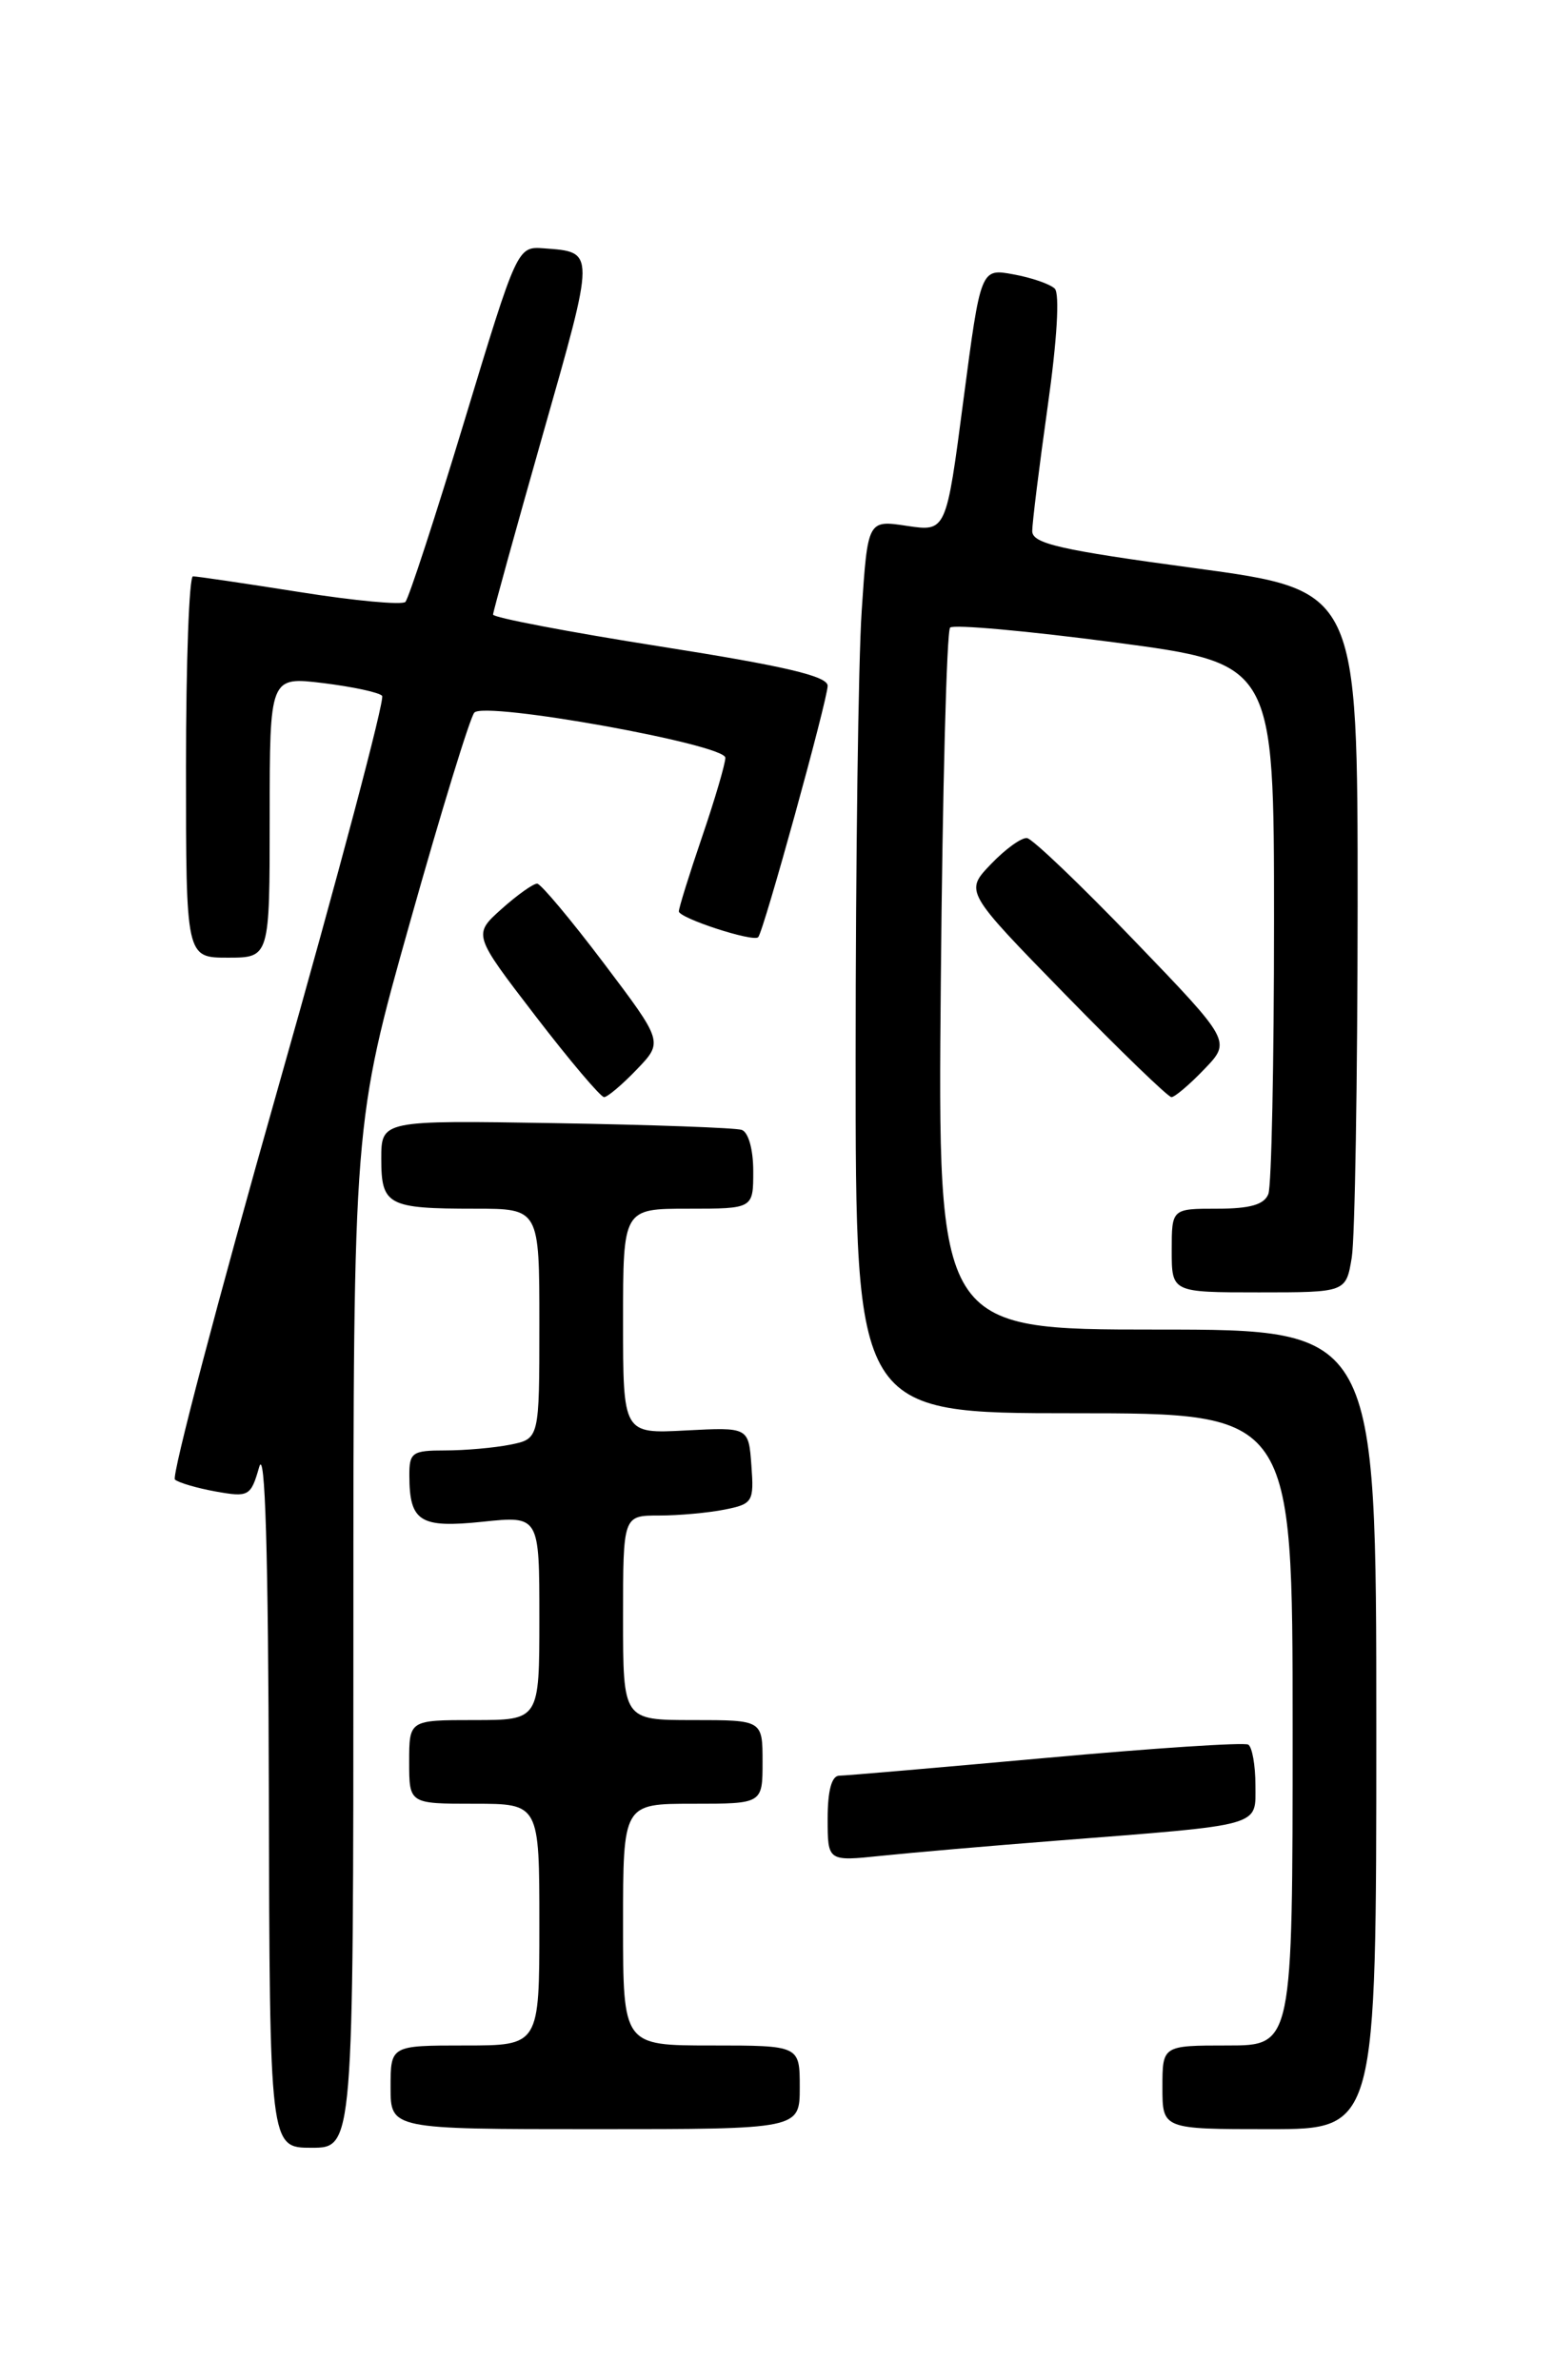 <?xml version="1.0" encoding="UTF-8" standalone="no"?>
<!DOCTYPE svg PUBLIC "-//W3C//DTD SVG 1.1//EN" "http://www.w3.org/Graphics/SVG/1.1/DTD/svg11.dtd" >
<svg xmlns="http://www.w3.org/2000/svg" xmlns:xlink="http://www.w3.org/1999/xlink" version="1.1" viewBox="0 0 167 256">
 <g >
 <path fill="currentColor"
d=" M 38.00 175.90 C 38.00 120.80 38.00 120.80 44.10 99.15 C 47.45 87.24 50.56 77.11 51.01 76.64 C 52.17 75.41 78.00 80.06 78.00 81.50 C 78.00 82.13 76.88 85.96 75.50 90.00 C 74.12 94.04 73.00 97.65 73.00 98.02 C 73.00 98.74 80.98 101.35 81.53 100.80 C 82.10 100.24 89.00 75.24 89.00 73.76 C 89.00 72.72 84.35 71.63 71.00 69.53 C 61.10 67.97 53.01 66.42 53.02 66.10 C 53.03 65.77 55.45 57.03 58.39 46.67 C 64.04 26.82 64.04 27.13 58.50 26.71 C 55.63 26.50 55.63 26.50 49.93 45.30 C 46.80 55.64 43.94 64.39 43.59 64.74 C 43.24 65.09 38.13 64.62 32.23 63.68 C 26.33 62.75 21.16 61.98 20.75 61.99 C 20.34 62.00 20.00 71.22 20.00 82.50 C 20.00 103.00 20.00 103.00 24.50 103.00 C 29.00 103.00 29.00 103.00 29.00 87.88 C 29.00 72.77 29.00 72.77 34.75 73.47 C 37.91 73.86 40.77 74.47 41.09 74.84 C 41.41 75.20 36.38 94.17 29.90 117.00 C 23.42 139.82 18.43 158.78 18.81 159.13 C 19.19 159.47 21.17 160.05 23.21 160.42 C 26.75 161.05 26.97 160.93 27.87 157.79 C 28.51 155.56 28.85 166.85 28.91 192.75 C 29.00 231.00 29.00 231.00 33.50 231.00 C 38.00 231.00 38.00 231.00 38.00 175.90 Z  M 86.00 224.50 C 86.00 220.00 86.00 220.00 76.50 220.00 C 67.00 220.00 67.00 220.00 67.00 207.00 C 67.00 194.00 67.00 194.00 74.50 194.00 C 82.00 194.00 82.00 194.00 82.00 189.50 C 82.00 185.00 82.00 185.00 74.50 185.00 C 67.00 185.00 67.00 185.00 67.00 174.00 C 67.00 163.00 67.00 163.00 70.87 163.00 C 73.01 163.00 76.18 162.71 77.93 162.36 C 80.94 161.76 81.09 161.52 80.80 157.61 C 80.50 153.50 80.50 153.50 73.75 153.85 C 67.00 154.21 67.00 154.21 67.00 142.10 C 67.00 130.00 67.00 130.00 74.00 130.00 C 81.00 130.00 81.00 130.00 81.00 125.97 C 81.00 123.63 80.48 121.76 79.75 121.52 C 79.06 121.30 70.06 120.97 59.75 120.80 C 41.00 120.49 41.00 120.49 41.00 124.64 C 41.00 129.63 41.69 130.00 51.08 130.00 C 58.00 130.00 58.00 130.00 58.00 142.38 C 58.00 154.75 58.00 154.75 54.87 155.38 C 53.16 155.72 50.01 156.00 47.87 156.00 C 44.31 156.00 44.00 156.22 44.02 158.75 C 44.04 163.67 45.17 164.37 51.90 163.67 C 58.00 163.03 58.00 163.03 58.00 174.02 C 58.00 185.00 58.00 185.00 51.00 185.00 C 44.00 185.00 44.00 185.00 44.00 189.50 C 44.00 194.00 44.00 194.00 51.00 194.00 C 58.00 194.00 58.00 194.00 58.00 207.00 C 58.00 220.00 58.00 220.00 50.00 220.00 C 42.00 220.00 42.00 220.00 42.00 224.50 C 42.00 229.00 42.00 229.00 64.00 229.00 C 86.00 229.00 86.00 229.00 86.00 224.50 Z  M 148.00 186.00 C 148.00 143.00 148.00 143.00 124.42 143.00 C 100.83 143.00 100.83 143.00 101.17 105.58 C 101.35 85.00 101.80 67.87 102.17 67.50 C 102.53 67.14 110.52 67.86 119.92 69.10 C 137.00 71.37 137.00 71.37 137.00 99.11 C 137.00 114.36 136.73 127.55 136.39 128.42 C 135.95 129.56 134.43 130.00 130.89 130.00 C 126.00 130.00 126.00 130.00 126.00 134.50 C 126.00 139.00 126.00 139.00 135.37 139.00 C 144.74 139.00 144.74 139.00 145.36 135.25 C 145.70 133.19 145.98 116.20 145.99 97.49 C 146.00 63.48 146.00 63.48 128.50 61.11 C 113.99 59.15 111.00 58.47 111.00 57.12 C 111.00 56.23 111.75 50.20 112.66 43.72 C 113.67 36.60 113.97 31.58 113.42 31.04 C 112.91 30.55 110.92 29.86 108.98 29.51 C 105.46 28.86 105.46 28.86 103.60 43.03 C 101.75 57.19 101.75 57.19 97.53 56.56 C 93.31 55.92 93.31 55.92 92.66 65.71 C 92.30 71.10 92.01 92.71 92.01 113.75 C 92.00 152.00 92.00 152.00 115.50 152.00 C 139.00 152.00 139.00 152.00 139.00 186.00 C 139.00 220.00 139.00 220.00 132.00 220.00 C 125.00 220.00 125.00 220.00 125.00 224.50 C 125.00 229.00 125.00 229.00 136.50 229.00 C 148.00 229.00 148.00 229.00 148.00 186.00 Z  M 113.50 197.98 C 136.04 196.22 135.00 196.51 135.00 192.00 C 135.00 189.86 134.65 187.90 134.23 187.64 C 133.80 187.38 124.01 188.02 112.48 189.07 C 100.94 190.11 90.94 190.98 90.25 190.98 C 89.43 190.99 89.00 192.59 89.00 195.60 C 89.00 200.20 89.00 200.20 94.75 199.60 C 97.91 199.27 106.35 198.54 113.50 197.98 Z  M 68.47 115.03 C 71.32 112.06 71.32 112.06 64.91 103.57 C 61.38 98.90 58.17 95.07 57.77 95.04 C 57.36 95.02 55.64 96.24 53.94 97.76 C 50.86 100.52 50.86 100.52 57.57 109.26 C 61.26 114.07 64.59 118.00 64.96 118.00 C 65.32 118.00 66.91 116.66 68.47 115.03 Z  M 129.51 114.99 C 132.39 111.99 132.39 111.99 121.94 101.13 C 116.20 95.16 111.02 90.21 110.44 90.14 C 109.85 90.06 108.11 91.32 106.56 92.94 C 103.74 95.88 103.74 95.88 114.53 106.94 C 120.46 113.02 125.61 118.00 125.97 118.00 C 126.33 118.00 127.92 116.65 129.51 114.99 Z "/>
</g>
</svg>